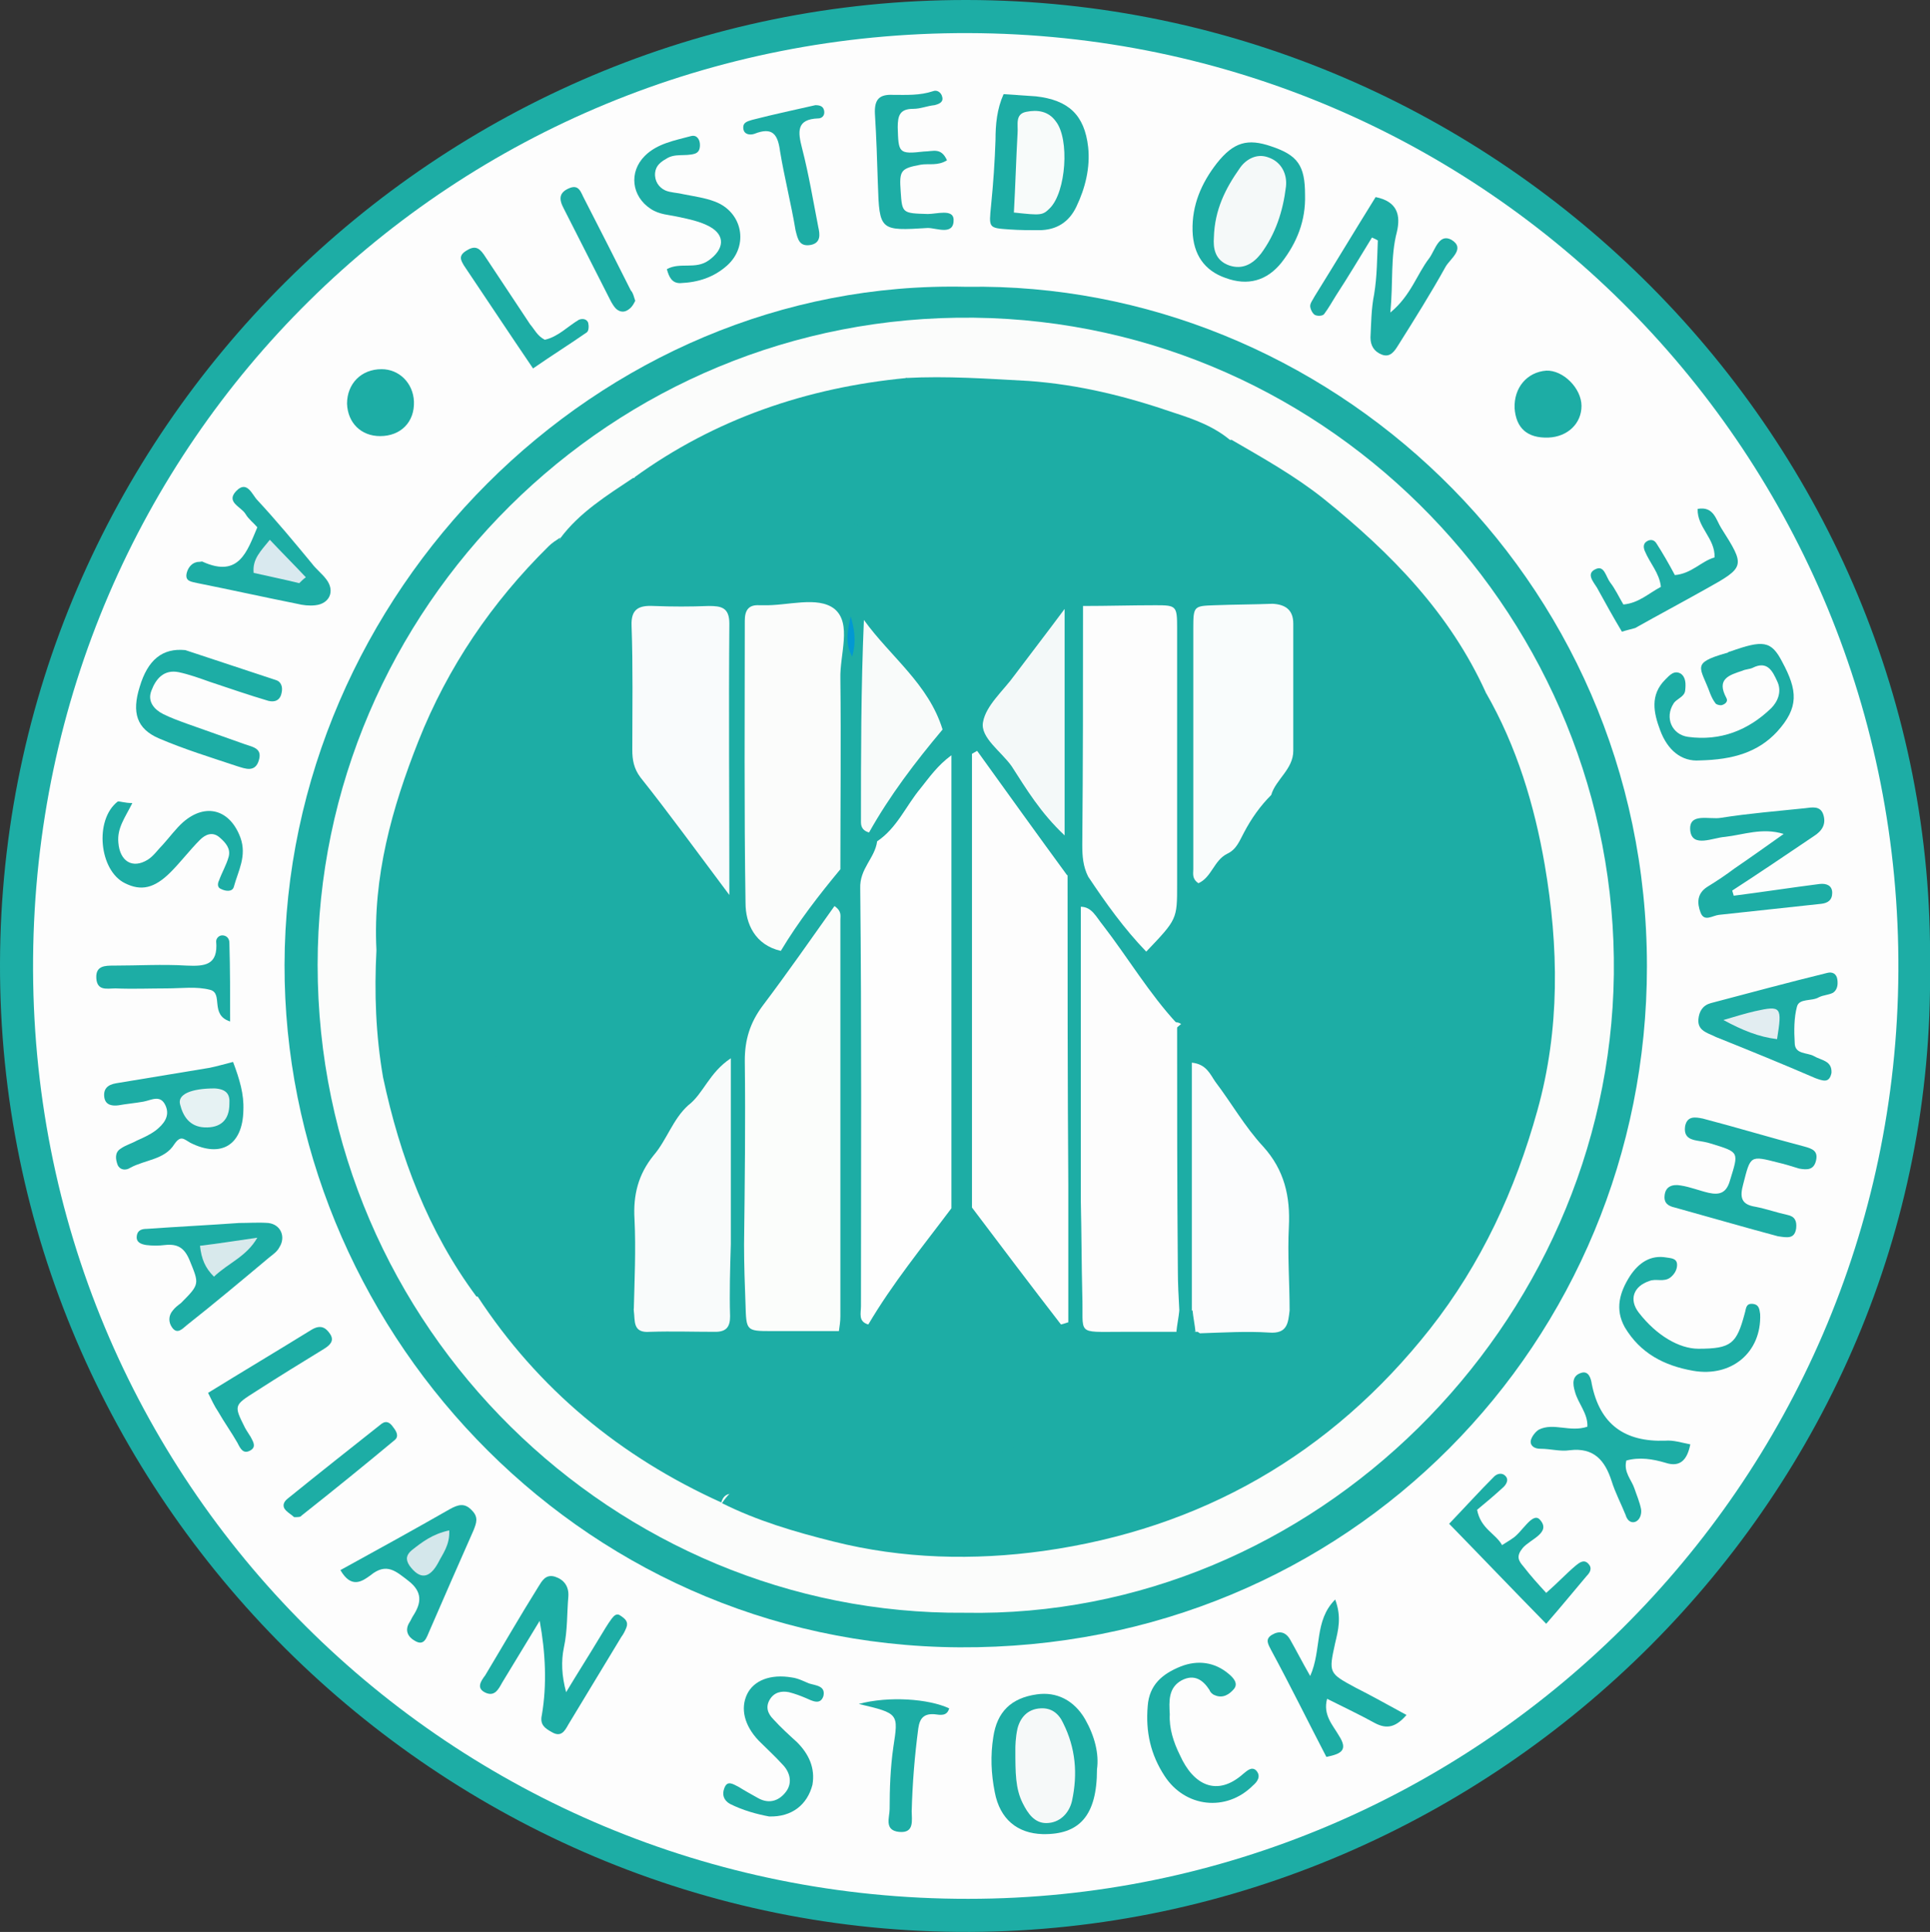 <?xml version="1.0" encoding="utf-8"?>
<!-- Generator: Adobe Illustrator 18.1.0, SVG Export Plug-In . SVG Version: 6.00 Build 0)  -->
<!DOCTYPE svg PUBLIC "-//W3C//DTD SVG 1.1//EN" "http://www.w3.org/Graphics/SVG/1.1/DTD/svg11.dtd">
<svg version="1.1" id="Layer_1" xmlns="http://www.w3.org/2000/svg" xmlns:xlink="http://www.w3.org/1999/xlink" x="0px" y="0px"
	 viewBox="0 0 262.5 262.7" enable-background="new 0 0 262.5 262.7" xml:space="preserve">
<rect x="0" y="0" width="262.5" height="262.7" fill="#333333" stroke="none"/>
<g id="CYdu93_1_">
	<g>
		<path fill="#1DADA5" d="M262.5,131.4c0.9,71.8-59,131-130.6,131.3C59.9,263-0.2,203.7,0,131C0.2,58.7,59.5-0.1,131.5,0
			C204.3,0.1,263.4,60.2,262.5,131.4z"/>
		<path fill="#FDFDFD" d="M131.7,258.2C61.5,258.3,3.9,201.8,4.5,130.3C5.1,59.8,61.7,4.3,131.7,4.5C202.4,4.7,258.6,62,258.2,132.1
			C257.8,202.2,200.6,258.2,131.7,258.2z"/>
		<path fill="#1DADA5" d="M131.5,39c48.7-0.8,92.5,39.1,92.5,92.4c0,51-40.5,92.9-93.5,92.6c-52.6-0.3-91.9-44.2-91.8-92.8
			C38.8,80.8,81.2,37.8,131.5,39z"/>
		<path fill="#1DADA5" d="M235.8,121.8c3.9-0.5,7.8-1.1,11.7-1.6c0.9-0.1,1.7,0.2,1.7,1.2c0,1-0.6,1.4-1.5,1.5
			c-4.6,0.5-9.2,1-13.9,1.5c-0.9,0.1-2,1-2.5-0.3c-0.5-1.3-0.5-2.6,0.9-3.5c1.3-0.8,2.5-1.6,3.7-2.5c2.2-1.5,4.3-3,6.7-4.7
			c-2.9-0.9-5.4,0.1-8,0.4c-1.6,0.1-4.4,1.5-4.7-0.8c-0.3-2.6,2.6-1.5,4.2-1.8c3.8-0.6,7.6-0.9,11.4-1.3c0.9-0.1,2.1-0.4,2.5,0.9
			c0.4,1.3-0.2,2.2-1.3,2.9c-3.7,2.5-7.4,5-11.1,7.4C235.7,121.5,235.8,121.7,235.8,121.8z"/>
		<path fill="#1DADA5" d="M73.4,220.4c-1.7,2.8-3.4,5.6-5.1,8.4c-0.5,0.9-1,1.9-2.2,1.4c-1.4-0.6-0.7-1.6-0.1-2.4
			c2.4-4,4.7-8,7.2-12c0.5-0.8,1-1.8,2.3-1.4c1.2,0.4,1.9,1.3,1.8,2.7c-0.2,2.3-0.1,4.6-0.6,6.9c-0.4,1.9-0.3,3.9,0.3,6.1
			c1.5-2.5,3.1-5,4.6-7.5c0.5-0.8,1-1.7,1.6-2.5c0.3-0.4,0.7-0.8,1.2-0.4c0.6,0.4,1.1,0.8,0.8,1.6c-0.2,0.5-0.4,0.9-0.7,1.3
			c-2.4,4-4.8,7.9-7.2,11.9c-0.5,0.9-1,1.8-2.3,1c-0.9-0.5-1.6-1-1.3-2.3C74.4,229.1,74.2,224.7,73.4,220.4z"/>
		<path fill="#1DADA5" d="M186.6,32.3c-1.6,2.6-3.2,5.3-4.9,7.9c-0.5,0.8-1,1.7-1.6,2.5c-0.2,0.3-1,0.3-1.3,0.1
			c-0.3-0.2-0.6-0.8-0.6-1.2c0-0.4,0.4-0.9,0.6-1.3c2.8-4.5,5.5-9,8.3-13.5c3,0.6,3.4,2.5,2.9,4.7c-0.9,3.4-0.5,6.9-0.9,11
			c2.8-2.3,3.6-5.2,5.3-7.4c0.8-1.1,1.3-3.4,3-2.5c2,1.2-0.2,2.6-0.8,3.7c-2,3.6-4.2,7.1-6.4,10.6c-0.5,0.8-1.1,1.8-2.3,1.3
			c-1-0.4-1.5-1.2-1.5-2.3c0.1-2,0.1-3.9,0.5-5.9c0.4-2.4,0.4-4.9,0.5-7.3C187.1,32.5,186.8,32.4,186.6,32.3z"/>
		<path fill="#1DADA5" d="M231.2,103.4c-2.5,0.2-4.4-1.4-5.4-4.1c-0.9-2.4-1.4-4.8,0.7-6.9c0.6-0.6,1.2-1.3,2.1-0.8
			c0.7,0.5,0.7,1.4,0.6,2.3c-0.1,0.9-1.2,1.1-1.6,1.8c-1.2,1.9-0.2,4.2,2,4.5c4.4,0.6,8.2-0.9,11.3-3.9c0.9-0.9,1.5-2.3,0.8-3.7
			c-0.6-1.3-1.3-2.8-3.3-1.8c-0.4,0.2-1,0.2-1.4,0.4c-1.8,0.6-3.6,1.1-2.2,3.7c0.3,0.5-0.2,0.9-0.7,1c-0.3,0-0.7-0.1-0.8-0.3
			c-0.3-0.4-0.5-0.8-0.7-1.3c-1.3-3.6-2.7-4.1,2.2-5.5c0.2,0,0.3-0.2,0.5-0.2c4.5-1.6,5.6-1.5,7.1,1.4c2.1,3.9,2.3,6.2-0.7,9.5
			C239.1,102.3,235.7,103.3,231.2,103.4z"/>
		<path fill="#1DADA5" d="M31.7,144.4c0.9,2.4,1.5,4.4,1.4,6.6c-0.1,4.7-3,6.5-7.2,4.4c-0.9-0.5-1.3-1.1-2.2,0.2
			c-1.3,2.1-4,2.1-6,3.2c-0.6,0.4-1.4,0.3-1.7-0.4c-0.3-0.8-0.4-1.7,0.4-2.2c0.7-0.5,1.5-0.7,2.2-1.1c0.9-0.4,1.8-0.8,2.6-1.4
			c1-0.8,2-1.9,1.3-3.4c-0.7-1.5-1.9-0.7-3-0.5c-1.1,0.2-2.3,0.3-3.4,0.5c-0.8,0.1-1.7,0-1.9-1c-0.2-1.2,0.4-1.8,1.6-2
			c4.2-0.7,8.5-1.4,12.7-2.1C29.5,145,30.5,144.7,31.7,144.4z"/>
		<path fill="#1DADA5" d="M241.8,168.1c-4.5-1.2-9.3-2.6-14-3.9c-0.9-0.2-1.5-0.6-1.4-1.6c0.1-1.3,1.1-1.6,2.2-1.4
			c1.3,0.2,2.5,0.7,3.8,1c1.4,0.3,2.4,0.1,2.9-1.7c1.2-3.9,1.3-3.8-2.6-5c-0.6-0.2-1.3-0.3-1.9-0.4c-1.2-0.2-1.8-0.7-1.6-2
			c0.3-1.4,1.4-1.2,2.4-1c4.6,1.2,9.2,2.6,13.8,3.8c1.1,0.3,1.9,0.6,1.6,1.9c-0.3,1.3-1.2,1.3-2.3,1.1c-1-0.3-1.9-0.6-2.8-0.8
			c-3.9-1-3.8-1-4.8,2.9c-0.5,1.8-0.3,2.8,1.7,3.1c1.5,0.3,2.9,0.8,4.3,1.1c1,0.2,1.3,0.8,1.2,1.8
			C244.1,168.5,243.1,168.3,241.8,168.1z"/>
		<path fill="#1DADA5" d="M149.2,240.6c0,6.3-2.4,8.9-7.4,8.8c-3.4-0.1-5.8-2-6.5-5.7c-0.5-2.5-0.6-5-0.2-7.5
			c0.5-3.4,2.4-5.3,5.9-5.8c2.7-0.4,5.1,0.8,6.6,3.4C148.9,236.1,149.5,238.5,149.2,240.6z"/>
		<path fill="#1DADA5" d="M136.5,12.8c1.5,0.1,3,0.2,4.4,0.3c4.4,0.5,6.6,2.5,7.1,6.9c0.3,2.8-0.4,5.6-1.6,8.1
			c-1,2.1-2.7,3.2-5.1,3.2c-1.3,0-2.6,0-4-0.1c-2.9-0.2-2.8-0.2-2.5-3.3c0.3-3,0.5-5.9,0.6-8.9C135.4,16.9,135.6,14.8,136.5,12.8z"
			/>
		<path fill="#1DADA5" d="M177.5,26.5c0.1,3.5-1.1,6.5-3.2,9.2c-2,2.5-4.6,3.2-7.6,2.1c-2.9-1-4.4-3.2-4.5-6.4
			c-0.1-3.5,1.2-6.5,3.3-9.2c2.3-2.9,4.2-3.4,7.4-2.3C176.5,21.1,177.5,22.5,177.5,26.5z"/>
		<path fill="#1DADA5" d="M25.2,88.4c3.9,1.3,8.2,2.7,12.4,4.1c0.6,0.2,0.9,0.9,0.7,1.7c-0.2,1.1-1,1.3-1.8,1.1
			c-2.7-0.8-5.3-1.7-8-2.6c-1.4-0.5-2.8-1-4.2-1.3c-2-0.4-3.1,0.9-3.7,2.5c-0.6,1.5,0.4,2.6,1.6,3.2c1,0.5,2.1,0.9,3.2,1.3
			c2.6,0.9,5.3,1.9,7.9,2.8c1.2,0.4,2.4,0.6,1.9,2.2c-0.5,1.7-1.9,1.1-2.9,0.8c-3.6-1.2-7.2-2.3-10.7-3.8c-3-1.3-3.7-3.5-2.6-7
			C20.1,89.7,22.1,88.1,25.2,88.4z"/>
		<path fill="#1DADA5" d="M180.4,238.9c-2.5-4.8-4.9-9.7-7.5-14.5c-0.4-0.8-0.9-1.5,0.1-2.1c1-0.6,1.9-0.4,2.5,0.7
			c0.8,1.4,1.5,2.8,2.7,4.9c1.6-3.6,0.5-7.5,3.4-10.4c0.9,2.4,0.4,4.2,0,5.9c-0.9,4.1-0.9,4.1,2.8,6.1c2.2,1.1,4.3,2.3,6.9,3.7
			c-1.4,1.6-2.6,2-4.3,1.1c-2-1.1-4.1-2.1-6.5-3.3c-0.6,2.2,0.8,3.6,1.6,5C183.4,238,182.4,238.5,180.4,238.9z"/>
		<path fill="#1DADA5" d="M249.1,145.9c-0.3,1.4-1.1,1.1-2.2,0.7c-4.4-1.9-8.8-3.7-13.3-5.5c-0.3-0.1-0.6-0.3-0.9-0.4
			c-0.9-0.4-1.8-0.8-1.7-2.1c0.1-1.1,0.6-1.9,1.7-2.2c5.3-1.4,10.5-2.8,15.8-4.1c0.7-0.2,1.3,0.1,1.4,0.9c0.1,0.7,0,1.4-0.6,1.8
			c-0.6,0.3-1.3,0.3-1.9,0.6c-1,0.6-2.7,0.1-3,1.3c-0.4,1.5-0.4,3.3-0.3,4.9c0,1.6,1.7,1.3,2.6,1.8
			C247.7,144.2,249.2,144.2,249.1,145.9z"/>
		<path fill="#1DADA5" d="M229.9,196.4c-0.4,2-1.3,3.2-3.4,2.5c-1.7-0.5-3.5-0.8-5.3-0.3c-0.4,1.6,0.7,2.6,1.1,3.8
			c0.3,0.9,0.7,1.8,0.9,2.8c0.1,0.6-0.1,1.4-0.7,1.7c-0.7,0.3-1.2-0.2-1.4-0.9c-0.6-1.5-1.4-3-1.9-4.6c-0.9-2.8-2.4-4.6-5.7-4.2
			c-1.3,0.2-2.6-0.2-4-0.2c-0.8,0-1.4-0.4-1.3-1.1c0.1-0.5,0.6-1.2,1.1-1.5c2-1,4.2,0.4,6.6-0.4c0.1-1.8-1.3-3.2-1.7-4.8
			c-0.3-1-0.4-2.1,0.8-2.5c1.1-0.4,1.4,0.8,1.5,1.5c1.1,5.5,4.5,7.9,10,7.7C227.6,195.8,228.8,196.2,229.9,196.4z"/>
		<path fill="#1DADA5" d="M32.5,166.3c1.3,0,2.7-0.1,4,0c1.7,0.2,2.4,1.9,1.5,3.3c-0.3,0.6-0.9,1-1.4,1.4c-3.7,3.1-7.4,6.2-11.2,9.2
			c-0.6,0.5-1.3,1.3-2,0.3c-0.5-0.7-0.5-1.6,0.1-2.3c0.3-0.4,0.7-0.7,1.1-1c2.6-2.6,2.5-2.6,1.2-5.8c-0.7-1.7-1.6-2.3-3.4-2.1
			c-0.8,0.1-1.7,0.1-2.5,0c-0.6-0.1-1.4-0.3-1.3-1.2c0.1-0.9,0.8-1,1.4-1C24.2,166.8,28.3,166.6,32.5,166.3
			C32.5,166.3,32.5,166.3,32.5,166.3z"/>
		<path fill="#1DADA5" d="M35,71.7c-0.5-0.6-1.2-1.1-1.6-1.8c-0.6-1-2.7-1.6-1.3-3.1c1.5-1.6,2.2,0.5,2.9,1.2c2.6,2.8,5,5.7,7.4,8.6
			c0.6,0.8,1.4,1.4,2,2.2c1.2,1.6,0.4,3.3-1.5,3.5c-0.8,0.1-1.7,0-2.5-0.2c-4.5-0.9-9-1.9-13.5-2.8c-0.8-0.2-1.8-0.2-1.5-1.4
			c0.2-0.8,0.8-1.5,1.7-1.5c0.2,0,0.4-0.1,0.5,0C32.5,78.6,33.6,75,35,71.7z"/>
		<path fill="#1DADA5" d="M46.3,213.5c5.1-2.8,10-5.5,14.9-8.3c1.1-0.6,2-0.9,3,0.2c0.9,0.9,0.6,1.7,0.2,2.7c-2,4.5-4,9.1-6,13.7
			c-0.4,0.9-0.7,2.1-2,1.3c-0.9-0.5-1.4-1.4-0.7-2.5c0.2-0.3,0.3-0.6,0.5-0.9c1.1-1.7,1.3-3.2-0.6-4.7c-1.7-1.3-3-2.6-5.2-0.8
			C49.3,215,47.8,216.1,46.3,213.5z"/>
		<path fill="#1DADA5" d="M210.3,216.6c1.6-1.4,2.7-2.6,4-3.7c0.5-0.4,1.1-0.9,1.7-0.3c0.6,0.6,0.3,1.2-0.2,1.7
			c-1.7,2-3.4,4.1-5.5,6.5c-4.9-5-9.1-9.4-13.2-13.6c2.2-2.3,4.1-4.4,6.1-6.4c0.4-0.4,0.9-0.5,1.3-0.3c0.8,0.5,0.5,1.2,0,1.7
			c-1.2,1.1-2.5,2.2-3.6,3.1c0.5,2.6,2.5,3.2,3.4,4.8c0.6-0.4,1-0.6,1.4-0.9c1.3-0.8,2.7-3.6,3.7-2.6c1.7,1.8-1.3,2.7-2.3,3.9
			c-0.9,1.1-0.6,1.7,0.1,2.5C208.2,214.3,209.2,215.4,210.3,216.6z"/>
		<path fill="#1DADA5" d="M18,109.2c-1,2-2.1,3.4-1.9,5.4c0.2,2.5,1.9,3.6,4,2.3c0.8-0.5,1.4-1.4,2.1-2.1c0.9-1,1.7-2.1,2.7-3
			c3.1-2.7,6.4-1.7,7.8,2.1c0.9,2.5-0.3,4.5-0.9,6.7c-0.2,0.7-1.1,0.6-1.7,0.3c-0.6-0.2-0.5-0.8-0.3-1.2c0.4-1.1,1-2.1,1.3-3.2
			c0.3-1.1-0.4-1.9-1.2-2.6c-1-0.9-2-0.4-2.7,0.3c-1.4,1.4-2.6,3-4,4.4c-2.2,2.2-4,2.6-6.2,1.5c-3.5-1.7-4.2-8.6-1-11.1
			C16.2,108.9,16.9,109.2,18,109.2z"/>
		<path fill="#1DADA5" d="M90.7,36.6c1.8-1,3.9,0.1,5.7-1.2c2.1-1.5,2.3-3.4,0.1-4.6c-1.3-0.7-2.8-1-4.2-1.3
			c-1.3-0.3-2.6-0.3-3.8-1.1c-2.6-1.7-3-5-0.8-7.2c1.7-1.7,4.1-2.1,6.3-2.7c0.8-0.2,1.2,0.5,1.2,1.2c0,0.5-0.1,1-0.7,1.2
			c-1.3,0.4-2.7-0.1-3.9,0.7c-0.7,0.4-1.4,0.9-1.5,1.9c-0.1,1.1,0.5,2,1.4,2.4c0.7,0.3,1.6,0.3,2.4,0.5c1.5,0.3,3,0.5,4.3,1
			c3.8,1.4,4.7,6,1.7,8.7c-1.8,1.6-3.9,2.3-6.4,2.4C91.4,38.5,91,37.7,90.7,36.6z"/>
		<path fill="#1DADA5" d="M104.6,247c-1.6-0.3-3.5-0.8-5.3-1.7c-0.9-0.5-1.1-1.3-0.8-2.1c0.4-1.2,1.2-0.6,2-0.2
			c0.8,0.5,1.7,1,2.6,1.5c1.6,0.9,3,0.3,3.9-1c0.8-1.2,0.4-2.6-0.6-3.6c-1-1.1-2.1-2.1-3.2-3.2c-2-2.1-2.5-4.4-1.6-6.3
			c0.9-1.9,3.2-2.8,6.1-2.3c0.8,0.1,1.6,0.5,2.3,0.8c0.9,0.3,2.3,0.3,2,1.7c-0.4,1.3-1.5,0.7-2.4,0.3c-0.7-0.3-1.5-0.6-2.3-0.8
			c-1-0.2-2,0-2.6,1c-0.6,1-0.3,1.9,0.5,2.7c1,1.1,2.1,2.1,3.2,3.1c1.6,1.6,2.5,3.5,2.1,5.8C109.8,245.4,107.7,247.1,104.6,247z"/>
		<path fill="#1DADA5" d="M231,183.4c4.5,0,5.2-0.7,6.3-4.8c0.2-0.6,0.1-1.4,1.1-1.3c0.9,0.1,0.9,0.8,1,1.4c0.2,5.2-3.9,8.6-9.1,7.7
			c-4-0.7-7.2-2.4-9.3-5.9c-1.4-2.5-0.7-4.8,0.7-7c1.2-1.8,2.8-2.9,5-2.5c0.6,0.1,1.4,0.1,1.4,1c0,0.7-0.4,1.3-0.9,1.7
			c-0.9,0.7-2,0.1-2.9,0.5c-2.1,0.7-2.8,2.5-1.4,4.3C225.3,181.6,228.4,183.4,231,183.4z"/>
		<path fill="#1DADA5" d="M159.1,233.1c-0.1,1.9,0.5,3.8,1.4,5.6c1.8,4,5,5.7,8.6,2.5c0.5-0.4,1.1-1,1.7-0.5
			c0.8,0.8,0.2,1.6-0.4,2.1c-3.6,3.6-9.2,3-12-1.3c-1.9-2.9-2.6-6-2.3-9.5c0.2-2.9,2-4.4,4.5-5.4c2.3-0.9,4.6-0.6,6.5,1
			c0.6,0.5,1.4,1.3,0.7,2.1c-0.6,0.7-1.5,1.3-2.6,0.8c-0.3-0.1-0.6-0.4-0.7-0.7c-0.9-1.4-2.1-2.2-3.8-1.3
			C158.9,229.5,159,231.3,159.1,233.1z"/>
		<path fill="#1DADA5" d="M220.6,85.9c-1.2-2-2.3-4-3.4-6c-0.5-0.8-1.5-1.9-0.2-2.5c1.2-0.6,1.4,1,2,1.8c0.7,0.9,1.2,2,1.8,3
			c2.1-0.2,3.4-1.5,5.1-2.4c-0.2-1.9-1.5-3.2-2.2-4.9c-0.2-0.5-0.2-1,0.3-1.3c0.5-0.3,1-0.2,1.3,0.3c0.9,1.4,1.7,2.8,2.5,4.3
			c2.3-0.2,3.6-1.9,5.4-2.4c0.1-2.6-2.4-4.1-2.3-6.6c2.2-0.4,2.5,1.5,3.2,2.6c3.3,5.2,3.3,5.3-2.1,8.3c-3.2,1.8-6.4,3.5-9.6,5.3
			C221.7,85.6,221.2,85.7,220.6,85.9z"/>
		<path fill="#1DADA5" d="M128.8,21.8c-1.3,0.8-2.5,0.4-3.6,0.6c-2.7,0.5-2.9,0.8-2.7,3.6c0.2,3,0.2,3,3.7,3.1
			c1.2,0,3.4-0.7,3.5,0.7c0.1,2.3-2.3,1.2-3.5,1.2c-6.5,0.4-6.6,0.4-6.8-6c-0.1-3.2-0.2-6.3-0.4-9.5c-0.1-2,0.6-2.7,2.5-2.6
			c1.8,0,3.6,0.1,5.4-0.5c0.5-0.2,1,0.1,1.2,0.6c0.3,0.8-0.2,1.1-1,1.3c-1,0.1-1.9,0.5-2.9,0.5c-1.8,0-2.1,0.9-2.1,2.5
			c0.1,3.5,0.1,3.7,3.6,3.3C126.9,20.6,128,20,128.8,21.8z"/>
		<path fill="#1DADA5" d="M31.3,138.9c-2.8-0.9-0.9-3.8-2.7-4.3c-1.9-0.5-3.9-0.2-5.9-0.2c-2.3,0-4.6,0.1-7,0
			c-1.1,0-2.5,0.4-2.6-1.4c-0.1-1.7,1.2-1.7,2.4-1.7c3.3,0,6.6-0.2,9.9,0c2.4,0.1,4.3,0,4-3.3c0-0.4,0.4-0.9,1-0.8
			c0.6,0.1,0.8,0.6,0.8,1C31.3,131.8,31.3,135.2,31.3,138.9z"/>
		<path fill="#1DADA5" d="M110.9,14.3c0.7,0,1.1,0.2,1.2,0.8c0.1,0.7-0.4,1-0.8,1c-3,0.1-2.8,1.8-2.2,4.1c0.9,3.5,1.5,7.1,2.2,10.7
			c0.2,0.9,0.4,2.1-1,2.4c-1.6,0.3-1.8-0.8-2.1-2c-0.6-3.6-1.5-7.1-2.1-10.7c-0.3-2.3-1-3.4-3.5-2.4c-0.6,0.2-1.4,0.1-1.5-0.7
			c-0.1-0.9,0.6-1,1.2-1.2C105.4,15.5,108.3,14.9,110.9,14.3z"/>
		<path fill="#1DADA5" d="M116.8,231.7c4.1-1.1,9.5-0.7,12.3,0.6c-0.3,1.1-1.2,0.9-2,0.8c-1.4-0.1-2,0.5-2.2,1.9
			c-0.5,3.8-0.8,7.5-0.9,11.3c0,1.2,0.4,3-1.7,2.8c-2.1-0.2-1.3-2-1.3-3.1c0-2.8,0.1-5.6,0.5-8.4C122.2,233,122.3,233,116.8,231.7z"
			/>
		<path fill="#1DADA5" d="M28.3,189.4c4.7-2.9,9.4-5.7,14.1-8.6c1.2-0.7,1.9-0.3,2.5,0.6c0.6,0.9,0,1.5-0.8,2
			c-3.1,1.9-6.2,3.8-9.3,5.8c-3,1.9-3,1.9-1.5,4.9c0.2,0.4,0.5,0.8,0.8,1.3c0.3,0.6,0.8,1.3,0,1.8c-1,0.6-1.4-0.2-1.8-1
			c-0.8-1.4-1.8-2.8-2.6-4.2C29.1,191.1,28.8,190.4,28.3,189.4z"/>
		<path fill="#1DADA5" d="M74.1,46.2c1.8-0.4,3.1-1.8,4.6-2.7c0.4-0.2,1.1-0.2,1.3,0.4c0.1,0.4,0.1,1.1-0.2,1.3
			c-2.3,1.6-4.7,3.1-7.3,4.9c-3.2-4.7-6.3-9.4-9.4-14c-0.4-0.7-0.8-1.3,0.3-2c1.1-0.7,1.7-0.5,2.4,0.5c2.1,3.2,4.2,6.3,6.3,9.5
			C72.7,44.8,73.1,45.7,74.1,46.2z"/>
		<path fill="#1DADA5" d="M56.3,54.6c0.1,2.8-1.8,4.7-4.6,4.7c-2.6,0-4.4-1.8-4.5-4.4c0-2.7,1.9-4.7,4.7-4.7
			C54.3,50.2,56.2,52.1,56.3,54.6z"/>
		<path fill="#1DADA5" d="M210.6,59.5c-2.9,0.1-4.4-1.3-4.6-4c-0.1-2.8,1.7-4.9,4.3-5.1c2.3-0.1,4.8,2.4,4.8,4.8
			C215.1,57.6,213.2,59.4,210.6,59.5z"/>
		<path fill="#1DADA5" d="M40,206.3c-0.3-0.3-0.7-0.5-1.1-0.9c-0.6-0.6-0.3-1.2,0.2-1.6c4.2-3.4,8.5-6.8,12.8-10.2
			c0.7-0.5,1.2-0.1,1.6,0.5c0.4,0.5,0.8,1.2,0.2,1.7c-4.2,3.5-8.4,6.9-12.7,10.3C40.9,206.3,40.5,206.3,40,206.3z"/>
		<path fill="#1DADA5" d="M86.4,40.9c-0.2,0.4-0.4,0.8-0.8,1.1c-0.6,0.5-1.2,0.5-1.8,0c-0.3-0.3-0.6-0.8-0.8-1.2
			c-2.1-4.1-4.2-8.3-6.3-12.4c-0.7-1.3-0.7-2.2,0.7-2.8c1.4-0.6,1.6,0.6,2.1,1.5c2.1,4.1,4.2,8.2,6.3,12.4
			C86.1,39.8,86.2,40.3,86.4,40.9z"/>
		<path fill="#FBFCFB" d="M131.2,219.3c-47.4,0.4-88-38.6-88-88.1c0-48.4,39.9-88.6,89.3-88c48.9,0.6,87.6,41.4,87,89.3
			C218.9,180.2,178.7,220.2,131.2,219.3z"/>
		<path fill="#E6F2F3" d="M31.2,150.1c0,2.2-1.2,3.3-3.4,3.2c-2-0.1-2.9-1.5-3.3-3.1c-0.4-1.4,1.5-2.2,4.7-2.2
			C30.8,148.1,31.3,148.8,31.2,150.1z"/>
		<path fill="#F6F9F9" d="M138.1,237.8c0-0.2,0-1.5,0.3-2.8c0.4-1.5,1.4-2.6,3.1-2.7c1.5-0.1,2.5,0.7,3.1,2c1.7,3.4,2,6.9,1.2,10.6
			c-0.4,1.7-1.7,3-3.5,3c-1.6,0-2.5-1.3-3.2-2.7C138.1,243.2,138.1,241.1,138.1,237.8z"/>
		<path fill="#F8FBFA" d="M137.9,28.9c0.2-3.6,0.3-7.2,0.5-10.8c0.1-1.1-0.4-2.6,1.2-2.9c1.5-0.3,3-0.1,4,1.3
			c1.9,2.4,1.4,9.6-0.8,11.8C141.8,29.3,141.6,29.3,137.9,28.9z"/>
		<path fill="#F5F9F9" d="M165.1,32.3c0.1-3.8,1.6-6.7,3.5-9.4c0.8-1.2,2.3-2.1,3.9-1.5c1.8,0.6,2.6,2.3,2.4,4
			c-0.4,3.3-1.4,6.4-3.4,9.1c-1.1,1.4-2.5,2.2-4.3,1.6C165.2,35.4,165,33.7,165.1,32.3z"/>
		<path fill="#E2EDF1" d="M241.7,141.3c-2.5-0.3-4.7-1.2-7.3-2.6c1.7-0.5,3-0.9,4.3-1.2C242.3,136.7,242.4,136.9,241.7,141.3z"/>
		<path fill="#D8E9EC" d="M35,168.3c-1.5,2.6-3.9,3.4-5.9,5.3c-1.2-1.2-1.7-2.4-1.9-4.2C29.7,169.1,32.2,168.7,35,168.3z"/>
		<path fill="#D9E9EF" d="M40.7,79.3c-2-0.5-4-0.9-6.2-1.4c-0.2-1.9,1-3,2.2-4.5c1.7,1.8,3.3,3.4,4.9,5.1C41.3,78.7,41,79,40.7,79.3
			z"/>
		<path fill="#D4E7EB" d="M61.1,208.1c0.1,2-0.9,3.2-1.5,4.4c-1.2,2.2-2.5,2.3-3.9,0.4c-0.6-0.9-0.4-1.5,0.3-2.1
			C57.4,209.7,58.8,208.6,61.1,208.1z"/>
		<path fill="#1DADA5" d="M202.1,94.2c4.2,7.3,6.6,15.3,8,23.4c1.9,11.1,2.1,22.3-1,33.4c-3,10.8-7.6,20.8-14.6,29.7
			c-13.5,17.1-31.2,27.2-52.6,30.2c-9.4,1.3-19.1,1.1-28.6-1.3c-5.2-1.3-10.3-2.8-15.1-5.2c2.8-4.3,7.6-3.7,11.7-4.3
			c3.6-0.6,7.3-0.9,10.9-1c11.6-0.3,21.4-5.6,31.2-10.8c3.9-2.1,7.1-5.4,11.1-7.5c2-1,4.2-0.8,6.3-0.9c1.8-0.1,3.7-0.1,4.8-2
			c1.5-3.2,0.7-6.6,0.7-9.8c0-3.3,1-5.9,3.9-7.5c5-2.9,7.7-7.8,10.1-12.7c5.8-11.6,9.9-23.9,12.5-36.5c0.8-4-0.4-8.2-0.8-12.2
			C200.3,97.2,199.3,95,202.1,94.2z"/>
		<path fill="#1DADA5" d="M202.1,94.2c-1.6,1.7-1.2,3.5-0.1,5.3c0.4,0.7,1.5,1.4,1,2.1c-1.8,2.4-1.1,4.4,0.1,6.7
			c0.5,0.9,0.3,2.4-0.2,3.4c-2,4.8-3.1,9.8-3.9,15c-0.5,3.4-2.4,6.7-3.8,9.9c-0.7,1.6-2.1,3.1-2.5,4.7c-1.4,5.3-4.5,9.7-7.1,14.4
			c-1.9,3.4-5.1,4.4-7.5,6.7c-1.3,1.3-2,2.2-1.9,4c0.1,3.2,0,6.3,0,9.5c0,0.8,0.1,1.7-0.8,2.2c-2-1.6-1.9-4-1.6-6
			c1.5-10-3.5-17.1-10.3-24.5c0,8.3,0,16,0,23.7c0,2.4,0.5,5-1.5,7.1c-0.9,0.3-1.8,0.1-2.4-0.7c-0.7-1.2-1-2.5-1-3.8
			c0.1-11.1-0.6-22.2,0.4-33.3c9.3-7.2,12.7-17.6,15.2-28.6c0.4-2-0.9-3.1-1.6-4.5c2.3-6,2.3-12.2,2.2-18.5c0-2.4-0.4-4.6-1.9-6.5
			c-0.2-7.1-3.2-13.3-6.6-19.3c-0.7-1.3-1.6-3.1,1.2-3.4c4.3,2.5,8.6,4.9,12.5,8C189.3,75.3,197.2,83.4,202.1,94.2z"/>
		<path fill="#1DADA5" d="M76.2,73.2c2.6-3.5,6.3-5.8,9.9-8.2c5.2-1,10.5,0,15.8-0.9c3.6-0.7,6.9,0.2,9.6,3c1.5,1.6,3.4,2.6,5.6,3.2
			c5.4,1.4,8.9,4.7,10.8,10c1,2.8,2.1,5.6,4,8c3.2,4,1.6,9-3.6,11.3c-3.4-3.4-5.5-7.8-9.8-11.9c0.6,8.9-1.2,17.2,1.1,25.4
			c0.4,0.8,0.5,1.6,0.4,2.5c-1.1,3.9-1.3,7.8-1.3,11.8c-0.1,17.8,0.3,35.5-0.2,53.3c-4.1,2.2-3.5-1.4-3.6-3.2
			c-0.3-5.6-0.1-11.2-0.1-16.9c0-3.3,0-6.6,0-9.9c0-8.6,0.1-17.3,0-25.9c0-2.3,0.4-4.7-1.2-6.7c-1.5-3.7-0.8-7.5-0.9-11.3
			c-0.1-6.3,0-12.6-0.1-18.9c-0.1-3.4-2.3-3.9-5-4c-2.9,0-4.9,0.7-4.9,4.1c0,11.1-0.1,22.2,0.1,33.3c0.1,2.8,1.6,5,3.2,7.1
			c1.2,2.6-0.9,2.8-2.4,3.2c-8.1,1.9-15.5,1.8-22.3-4.5c-4.6-4.2-8.5-8.8-11.9-13.9c-3.8-5.6-2.6-12.4-3.7-18.7
			C64.1,84.7,72.8,80.3,76.2,73.2z"/>
		<path fill="#1DADA5" d="M116.1,150.3c0,9,0,18,0.1,26.9c0,1.1-0.2,2.5,0.3,3.4c0.6,1,1.3,0.5,1.5-0.6c-0.8-2.5,1.1-4,2.3-5.7
			c2.7-4,6.1-7.4,8.1-11.8c0.8-4.4,0-8.9,0.5-13.4c0.1-1.1,0.3-2.7,1.6-2.8c1.8-0.1,1.8,1.6,1.9,2.8c0.6,4.4-0.5,8.9,0.7,13.3
			c2.7,5.2,6.7,9.3,10.5,15c0.5-4.2,0.1-7.4,0.3-10.5c0.1-2.1-0.5-4.3,1.4-6c1.6,0.1,2.2,1.4,2.7,2.6c0.9,3.5,0.6,7.2,0.5,10.7
			c-0.2,4,1.3,5.8,5.4,5.5c1.8-0.2,3.6-0.1,5.4,0c0.8,0.1,1.7,0.1,2.5,0.4c0.5,0.2,1,0.5,1.3,1c0.3,1.8-1.3,2-2.4,2.7
			c-1,0.6-2.3,0.2-3.1,1.3c-3.4,4.5-8.3,6.4-13.5,8.1c-1.4,0.4-2.6,1.3-3.8,2.1c-3.6,2.3-7.4,4.1-11.9,3.8c-3.1-0.2-6.2,0.8-9.2,1.3
			c-2.6,0.4-5.2,0.7-7.8,0.7c-2.5,0-5-0.1-7.1,1.4c-1.2,0.9-2.5,0.5-3.8,0.6c-1,0-2-0.2-2.4,1.2c-13.7-6.2-24.9-15.4-33.2-28.1
			c3.4-3.1,7.2-3,10.7-0.5c3.5,2.5,7.6,1.5,11.3,2.5c1.2,0.9,2.6,1.3,4.1,1.5c5.6,0.6,6.5-0.2,6.8-5.8c0.1-1.8-0.1-3.6,1.3-5.1
			c0.8-0.3,1.5-0.3,2.3,0.1c0.9,1.1,1,2.4,1.1,3.7c0.7,7.5,2.5,8.5,10.2,5.9c1.6-1.9,1-4.2,1-6.3c0.1-5.8-0.1-11.6,0.1-17.4
			C113.9,153.2,113.3,150.9,116.1,150.3z"/>
		<path fill="#1DADA5" d="M116.1,150.3c-1.6,0.6-0.9,2-0.9,3c-0.1,8.3,0,16.7-0.1,25c0,1,0.6,2.4-1.1,2.9c-1.6-2-1.3-4.4-1.3-6.7
			c0-13.8,0-27.6,0-41.5c0-1.6,0.4-3.2-0.4-5c-6.2,6.8-11,13.8-9.7,23.6c0.5,4.1,0.1,8.3,0.1,12.5c0,1.8,0.1,3.7-1.5,5.1
			c-0.6,0-1.2,0-1.8,0c-1.9-1.4-1.4-3.6-1.5-5.5c-0.1-5.1,0-10.1-0.1-15.3c-1.8,0.4-2.4,2.1-3.8,2.6c-3.8,2.6-7.5,2-12,1
			c-13.9-3-22-13.2-30.8-22.8c-0.5-10,2.1-19.3,5.7-28.4c4-10.1,10-18.9,17.7-26.5c0.5-0.5,1-0.8,1.6-1.2c-0.9,3-1.7,6-3.9,8.4
			c-1.3,1.5-2.8,2.9-4.2,4.2c-1.4,1.3-2.7,2.5-0.5,4.4c1,0.9,0.8,2.1,0,3.1c-1.4,1.9-1.2,4-0.3,5.9c1,2.1,1,4.2,0.8,6.3
			c-0.2,2.6,0.5,4.7,2,6.9c4.2,5.9,9,11.3,14.6,15.8c2.4,2,5.2,3.2,8.6,3.1c4.4-0.2,8.8,0,12.8-2c0.7-5.1,3.8-8.5,8.1-11.1
			c0.6,0.1,1.5-1.5,1.8,0c0.3,1.6,0.1,3.3,0.1,4.9C116.2,132.2,116.2,141.2,116.1,150.3z"/>
		<path fill="#1DADA5" d="M147,163.2c-1.1-0.2-0.6-1.9-1.8-2c-0.9-0.8-1.4-1.9-1.4-3.1c-0.1-12.5-0.8-25.1,0.3-37.6
			c0.9-2.2,2.6-2.1,4.4-1.5c2,1.3,3.1,3.4,4.6,5.2c0.9,1,1.6,2.3,3.2,1.8c1.4-0.5,1.8-1.9,2.1-3.2c0.3-1.3,0.3-2.6,0.3-4
			c0-9.8,0-19.6,0-29.4c0-5.4-0.3-5.7-5.5-5.8c-1.8-0.1-3.7,0.1-5.4-0.6c-3.3-2.6-4.2-6.6-5.9-10.1c-3.2-6.7-8.5-11.5-14.1-16.1
			c-1.9-1.5-4.3-2.6-4.6-5.4c5.6-0.3,11.1,0.1,16.7,0.4c6.9,0.5,13.3,2.1,19.7,4.3c2.8,0.9,5.6,1.9,7.9,3.9c-0.8,0.3-1.8,0.8-1,1.7
			c1.4,1.7,2.2,3.6,3.2,5.5c1.3,2.4,3.1,4.9,3.8,7.3c0.7,2.1-0.4,5-0.4,7.6c-1.5,1.7-3.6,1.4-5.6,1.4c-2.6,0.1-4,1-4,3.8
			c0,8.9,0,17.9,0,26.8c0,1.2,0,2.5,1.9,1.7c1.5-0.7,3-1.3,3.2-3.3c0.9-1.9,1.5-4.2,4.2-4.5c3.4,0.5,4.1,1.3,2.9,3.7
			c-1.2,2.5-1.1,5.1-1.8,7.5c-1.2,3.8-2.1,7.8-4.6,11.1c-2.5,3.2-5.6,6.1-5.3,10.7c0,0.5-0.4,0.9-1,0.9c-0.7,0.1-1.4,0.1-1.7-0.6
			c-0.4-0.8,0.1-2.1-1.3-2.3c-2.7,0.1-3.5-2.2-4.8-3.8c-2.2-2.7-3.8-5.8-6.7-8.8c0,10.4,0,20.2,0,30.1
			C148.5,159,149.1,161.4,147,163.2z"/>
		<path fill="#1DADA5" d="M123.3,51.4c2.6,1.6,4.1,5,7.8,5.2c0.4,0,0.9,0.6,1.1,1c1.9,3.7,4.6,6.6,8,9c0.7,0.5,1,1.2,1.3,2
			c1.8,4.7,4.5,9,6,13.8c1.3,1.3,1.4,3,1.4,4.6c0.1,9.8,0,19.6,0.1,29.3c0,1-0.1,2-0.8,2.8c-1,1-1.9,0.4-2.8,0
			c-3.8-1.1-4.8-4.8-7-7.4c-1.4-1.6-2.3-3.5-4.5-5.5c-0.1,7,0,13.2,0,19.5c0,10.6,0,21.2,0,31.8c0,2.3,0.4,4.7-1.5,6.6
			c-1.5-0.6-0.9-2-0.9-3c-0.1-4.8,0-9.6,0-14.4c-0.3,0-0.6,0-1,0c0,4.3,0.1,8.5-0.1,12.8c0,1.5,0.9,3.3-0.8,4.6
			c-2.2-1.9-1.6-4.6-1.6-7c-0.1-16.6,0-33.1,0-50.2c-3.4,2.3-4.1,7.1-8.5,7.3c-0.1-0.7-0.5-1.1-1.1-1.2c1.4-6,4.5-10.9,10-14
			c1.7-0.8,3.1-1.9,3.1-4c0-0.9,0.2-1.7,0.8-2.2c1.7-1.5,1-2.2-0.7-3.2c-1.8-1-2.7-2.9-3.1-4.8c-0.6-2.9-2.4-5.3-3.4-8.1
			c-0.8-2.4-3.4-3.9-6.1-4.6c-3.7-0.9-7-2.4-9.6-5.5c-2.5-2.9-6-1.6-8.9-1.3c-2.6,0.3-5,1.3-7.6,0c-0.9-0.5-1.8,0.1-2.8,0.4
			c-1.3,0.4-2.9,1.2-3.8-0.8C97.2,57,109.7,52.7,123.3,51.4z"/>
		<path fill="#1DADA5" d="M51.2,129.2c0.9,0,1.8,0,2.2,0.8c2.4,4.7,8.1,6.3,10.2,11.1c5.1,2.7,8.5,8.3,15.2,8.2c2,0,4.1,1.1,5.9,2.2
			c2.3,1.4,4.2,1.5,6.1-0.5c0.8-0.8,1.7-1,2.7-0.7c0.1,1-0.2,2-0.8,2.8c-4.8,6.1-5.9,13-5.3,20.5c0.1,1.6,0.1,3.3-1.4,4.6
			c-3.1,1.4-6,1.7-9.2-0.5c-2.3-1.6-5.3-2.3-7.9-3.4c-0.8,0.5-0.9,1.1-0.4,1.7c0.5,0.7,0.1,1.2-0.4,1.6c-0.8,0.6-1.1-0.1-1.6-0.5
			c-0.5-0.4-1-0.9-1.7-0.8c-6.6-8.9-10.4-19-12.7-29.8C51.1,140.7,50.9,135,51.2,129.2z"/>
		<path fill="#FBFCFD" d="M163.2,181.3l-0.3-0.2l-0.4,0c-1.3-0.8-1-1.8-0.4-2.9c0-11.2,0-22.4,0-33.7c2,0.2,2.5,1.6,3.2,2.6
			c2.2,2.9,4,6.1,6.5,8.8c2.9,3.2,3.7,6.8,3.5,10.9c-0.2,3.8,0.1,7.6,0.1,11.4c-0.2,1.7-0.3,3.2-2.8,3
			C169.5,181,166.4,181.2,163.2,181.3z"/>
		<path fill="#FDFDFD" d="M147,163.2c0-13.2,0-26.4,0-39.9c1.5,0,2.1,1.4,3,2.5c3.4,4.4,6.3,9.3,10.1,13.4c0,11.2,0,22.3,0.1,33.5
			c0,1.8,0.1,3.7,0.2,5.5c0.6,1.1,0.8,2.1-0.4,2.9c-2.5,0-4.9,0-7.4,0c-6.4,0-5.2,0.5-5.4-5.1C147.1,171.8,147.1,167.5,147,163.2z"
			/>
		<path fill="#F9FCFC" d="M166.9,116.1c-1.8,0.9-2.1,3.2-3.9,4c-0.9-0.6-0.7-1.3-0.7-1.9c0-10.9,0-21.9,0-32.8c0-3,0.1-3,2.9-3.1
			c2.6-0.1,5.3-0.1,7.9-0.2c1.7,0.1,2.8,0.8,2.8,2.7c0,5.7,0,11.5,0,17.3c0,2.5-2.4,3.9-3,6c-1.5,1.5-2.7,3.2-3.7,5.1
			C168.6,114.3,168.2,115.5,166.9,116.1z"/>
		<path fill="#1DADA5" d="M160,181.1c0.1-1,0.3-1.9,0.4-2.9c0.6,0,1.2,0,1.8,0c0.1,1,0.3,1.9,0.4,2.9
			C161.7,181.1,160.8,181.1,160,181.1z"/>
		<path fill="#FEFEFE" d="M119.3,114.4c2.7-1.8,3.9-4.8,5.9-7.2c1.2-1.5,2.3-3.1,4.2-4.5c0,20.5,0,41.1,0,61.6
			c-3.9,5.2-8,10.2-11.3,15.8c-1.4-0.4-1-1.5-1-2.5c0-18.9,0.1-37.9-0.1-56.8C116.9,118.1,119,116.7,119.3,114.4z"/>
		<path fill="#FBFCFB" d="M114.3,118.2c-2.9,3.5-5.7,7.1-8.1,11.1c-3.5-0.8-4.8-3.7-4.8-6.5c-0.2-12.8-0.1-25.6-0.1-38.4
			c0-1.4,0.5-2.2,2-2.1c0.2,0,0.3,0,0.5,0c3.3,0.1,7.4-1.3,9.7,0.5c2.4,2,0.7,6.2,0.8,9.5C114.4,100.9,114.3,109.6,114.3,118.2z"/>
		<path fill="#F9FBFC" d="M99.2,121.7c-4.5-6-8.2-11.1-12.1-16c-0.9-1.2-1.1-2.4-1.1-3.7c0-5.6,0.1-11.3-0.1-16.9
			c-0.1-2.3,1-2.8,3-2.7c2.5,0.1,5,0.1,7.5,0c1.7,0,2.8,0.2,2.8,2.4C99.1,96.6,99.2,108.6,99.2,121.7z"/>
		<path fill="#F9FBFA" d="M128.2,99.2c-3.7,4.4-7.2,9-10,14c-0.7-0.2-1.1-0.6-1.1-1.4c0-9.1,0-18.2,0.4-27.5
			C121.1,89.3,126.3,93,128.2,99.2z"/>
		<path fill="#0298D2" d="M115.7,83.8c0.5,1.7,0.8,3.4,0.2,5.5C114.8,87.2,115.4,85.5,115.7,83.8z"/>
		<path fill="#FDFDFD" d="M132.2,164.2c0-20.6,0-41.1,0-61.7c0.2-0.1,0.5-0.3,0.7-0.4c4.1,5.7,8.2,11.4,12.3,17c0,14,0,28,0.1,42
			c0,6.2,0,12.5,0,18.7c-0.3,0.1-0.6,0.2-1,0.3C140.2,174.8,136.2,169.5,132.2,164.2z"/>
		<path fill="#FBFDFB" d="M101.2,169.2c0.1-8.3,0.2-16.6,0.1-25c0-2.8,0.7-5.1,2.4-7.4c3.4-4.5,6.6-9.1,9.8-13.6
			c1,0.7,0.8,1.3,0.8,1.9c0,18,0,36,0,53.9c0,0.7-0.1,1.3-0.2,2c-3.1,0-6.2,0-9.3,0c-3.3,0-3.3-0.1-3.4-3.6
			C101.3,174.8,101.2,172,101.2,169.2z"/>
		<path fill="#F9FBFB" d="M86.2,178.2c0.1-4.1,0.3-8.3,0.1-12.4c-0.2-3.3,0.5-6.1,2.6-8.7c1.8-2.1,2.6-4.9,4.7-6.8
			c2.1-1.6,2.8-4.4,5.8-6.4c0,8.9,0,17.1,0,25.3c-0.1,3.3-0.2,6.6-0.1,9.8c0,1.4-0.5,2.1-2,2.1c-3,0-5.9-0.1-8.9,0
			C86,181.3,86.4,179.6,86.2,178.2z"/>
		<path fill="#FDFDFD" d="M148,119.2c-0.7-1.4-0.8-2.8-0.8-4.3c0.1-10.8,0.1-21.6,0.1-32.5c3.3,0,6.6-0.1,9.9-0.1
			c2.8,0,2.9,0.1,2.9,3.1c0,8.8,0,17.6,0,26.4c0,2.8,0,5.6,0,8.5c0,4.7,0,4.7-4.2,9.1C152.9,126.3,150.4,122.8,148,119.2z"/>
		<path fill="#F4F9F9" d="M144.8,82.8c0,10.7,0,20.4,0,30.8c-3.3-3.1-5.2-6.3-7.2-9.4c-1.4-2-4.3-3.9-3.9-6c0.4-2.3,2.8-4.3,4.3-6.4
			C140.1,89,142.2,86.3,144.8,82.8z"/>
	</g>
</g>
<g id="JvXlQn_1_">
	<g>
		<path fill="#1DADA5" d="M-449.5-46.4c2.1-10.9,8.3-18.5,18.5-22.9c1.2-0.5,2.4-1,3.7-1.1c0.3,0.2,0.4,0.7,0.8,0.7
			c1.9,0.2,3.3,1.3,4.8,2.3c1.3,0.9,2.6,2,3.6,3.2c0.9,1.1,1.8,2.3,2.3,3.6c0.2,0.6,0.7,1,1.3,1.2c0.3,0.1,0.6,0.3,0.7,0.6
			c0.3,2.2,0.1,4.3,0.1,6.5c0,2,0.1,3.9-0.1,5.9c-0.5,0.8-0.3,1.5,0,2.3c0.2,3.5,0.1,7,0.1,10.5c0,0.3-0.1,0.6-0.2,0.9
			c-0.8,0.2-0.6-0.5-0.6-0.8c0-1.4,0-2.8,0-4c0.1,1.6-0.1,3.4,0.1,5.2c0,0.5,0.2,1.2-0.6,1.4c-0.5-0.5-0.4-1.1-0.4-1.7
			c0-3.8,0-7.5,0-11.3c0-1.3-0.3-2.3-1-3.3c-0.8-1-1.5-2-2.3-3.1c-0.2-0.3-0.5-0.6-0.5-1.1c0,6.6,0,13.1,0,19.7
			c0,0.6,0.1,1.3-0.1,1.9c-0.1,0.1-1.2,0.1-1.4,0c-0.2-0.6-0.1-1.3-0.1-1.9c0-6.7,0-13.3,0-20c0.1,0.5-0.2,0.9-0.4,1.2
			c-0.4,0.5-0.7,1.2-1.2,1.6c-1.9,2-2.4,4.2-2.3,6.9c0.2,3.6,0,7.2,0,10.8c0,0.6,0.1,1.2-0.2,1.8c-0.6,0.5-0.6-0.1-0.6-0.4
			c-0.1-0.5,0-1,0-1.5c0,0.7,0,1.4,0,2c0,0.3,0,0.7-0.5,0.8c-0.4-0.5-0.3-1.1-0.3-1.7c0-3.9,0-7.9,0-11.8c0-0.4,0.1-0.8-0.1-1.2
			c-1.3,1.8-2.6,3.6-3.8,5.4c-0.4,1.1-0.1,2.2-0.2,3.3c0,0.5,0,1.2-0.8,1.2c-0.6-0.1-0.5-0.6-0.6-1c0-0.4,0-0.9,0-1.4
			c-0.7,0.6-0.9,1.6-1.8,1.8c-1.8-0.3-3.6-0.8-5.3-1.5c-3.1-1.2-5.4-3.4-7.4-6c-0.8-1-1.5-2-1.9-3.2
			C-448.5-45.4-448.9-46-449.5-46.4z"/>
		<path fill="#1DADA5" d="M-407.2-68.5c3.7,1.6,6.8,3.9,9.5,6.9c3.1,3.4,5.3,7.2,6.6,11.6c0.1,0.3,0.1,0.6,0.2,0.9
			c-0.4,0.6-0.4,1.4-0.5,2.1c-0.5,2.9-1.2,5.8-2.3,8.5c-1.4,3.3-3,6.6-5.3,9.5c-1.2,1.5-2.2,3.1-3.8,4.2c-0.3,0.2-0.4,0.6-0.6,1
			c-0.1,0.2-0.2,0.6-0.6,0.4c-0.5-1.1-0.3-2.3-0.2-3.4c0.3-2.7-0.5-4.9-2.3-7c-0.8-0.9-1.6-1.8-1.8-3c0.9-1.9,2.3-3.6,3-5.6
			c1-2.7,1.9-5.4,1.9-8.3c0-1.1,0.4-2.3,0.2-3.4c-0.1-0.8-0.2-1.7-0.6-2.4c-0.2-0.8-0.1-1.7-0.2-2.5c-0.2-2.9-1.6-5.3-2.9-7.7
			c-0.2-0.4-0.5-0.7-0.6-1.2C-407.7-68.2-407.8-68.6-407.2-68.5z"/>
		<path fill="#1DADA5" d="M-420.4-29.6c0.4-0.4,0-0.9,0.4-1.4c0.5,0.4,0,1,0.5,1.4c0.9,0.5,1.4,1.5,2,2.3c0.7,0.9,1.4,1.8,2,2.8
			c0.1,0.1,0.1,0.5,0.5,0.3c0.2-1.2-0.3-2.6,0.4-3.8c0.9,0.3,0.7,0.9,0.8,1.4c0.1,1-0.3,2,0.3,2.9c1.3,0.5,2.6,0.5,3.9,0
			c0.3-0.4,0.2-0.9,0.2-1.4c0-2.9,0-5.8,0-8.8c0-0.6-0.1-1.2,0.6-1.6c0.7,0.3,0.6,0.9,0.6,1.5c0,2.9,0,5.8,0,8.8
			c0,0.5-0.1,1,0.2,1.4c0.4,0.5,1,0.4,1.5,0.4c0.4,0,0.8,0,1.2,0.2c0.5,0.6,0,1-0.4,1.3c-2.6,2.2-5.4,4-8.5,5.4
			c-4.2,1.9-8.5,3.1-13.1,3.4c-0.5,0-0.9,0.2-1.2,0.6c-6.5-2-11.7-5.7-15.6-11.2c-0.1-0.1-0.1-0.2-0.2-0.3l0,0
			c-0.1,0-0.1-0.1-0.2-0.2c0-0.1-0.1-0.1-0.1-0.2c0-0.1-0.1-0.2-0.2-0.3l0,0c-0.1,0-0.1-0.1-0.2-0.2c0-0.1-0.1-0.1-0.1-0.2
			c-0.1-0.1-0.1-0.2-0.2-0.3c-0.1-0.1-0.3-0.3-0.3-0.5c-0.1-0.1-0.1-0.1-0.2-0.2c0-0.1-0.1-0.2-0.1-0.2c0.8-0.6,1.5-0.3,2.2,0.1
			c2,1,4,2,6.3,2.3c0.6,0.1,1.1,0.5,1.7,0.6c1.2,0,2.4,0.2,3.7-0.1c0.6-1.5-0.2-3.1,0.5-4.6c0.8-0.3,1,0.1,1.1,0.8
			c0.1,0.8,0,1.7,0,2.5c0,0.4-0.1,0.9,0.3,1.2c1.3,0.5,2.5,0.2,3.8,0.2c0.4-0.2,0.9-0.1,1.3-0.2c1.2-1.6,2.4-3.3,3.6-4.9
			C-421.2-29-421-29.5-420.4-29.6z"/>
		<path fill="#1DADA5" d="M-428.6-12.6c0-0.2-0.1-0.4-0.1-0.7c1.1-0.5,2.3-0.3,3.5-0.5c2.1-0.2,4.1-0.8,6.1-1.4
			c3.2-0.9,6.1-2.4,8.8-4.1c1.6-1,3.1-2.2,4.6-3.3c0.2-0.2,0.3-0.4,0.3-0.6c0.4-0.4,1-0.3,1.5-0.2c0.4-0.3,0.1-0.9,0.3-1.3
			c3-2.3,5-5.4,6.9-8.7c0.9-1.6,1.6-3.4,2.5-5c0.5-0.8,0.6-1.8,0.8-2.7c0.6-2.3,1.4-4.6,1.6-7.1c0-0.5,0.2-0.9,0.8-1.1l0,0
			c0,0.1,0.1,0.2,0.1,0.3c0,0.2,0.1,0.4,0.1,0.6c0,0.1,0.1,0.2,0.1,0.3c0,0.2,0.1,0.5,0.1,0.7c0.2,0.2,0,0.5,0.2,0.7
			c0,0.2,0,0.5,0.1,0.7c0.2,0.3,0,0.7,0.2,1c0,0.5,0,0.9,0.1,1.4c0.2,1.3,0.1,2.6,0,4c-0.2,6.1-2.3,11.6-6.1,16.4
			c-6.8,8.5-15.7,12.3-26.6,11.6c-0.3-0.2-0.7,0-1-0.2c-0.3,0-0.6-0.1-0.9-0.1c-0.2-0.1-0.5,0-0.7-0.2c-0.2,0-0.5-0.1-0.7-0.1
			c-0.2-0.1-0.3-0.1-0.5-0.2c-0.2,0-0.3,0-0.5-0.1c-0.2-0.1-0.4-0.1-0.5-0.2c-0.2,0-0.3-0.1-0.5-0.1c-0.1,0-0.2-0.1-0.3-0.1
			C-428.4-12.5-428.5-12.6-428.6-12.6z"/>
		<path fill="#1DADA5" d="M-408.5-23.4c-0.4-0.4-0.2-0.8-0.2-1.3c0-3.2,0-6.3,0-9.5c0-0.4,0.1-0.8-0.2-1.2c-0.4,0.4-0.3,0.9-0.3,1.3
			c0,3.2,0,6.5,0,9.7c0,0.4,0.2,0.9-0.3,1.2c-0.4-0.5-0.3-1.1-0.3-1.7c0-3.7-0.1-7.4,0-11.1c0-1.5-0.3-2.8-1.3-4
			c-0.4-0.5-0.8-1-1.1-1.6c-0.1-0.2-0.2-0.3-0.3-0.5c-0.2-0.3-0.4-0.5-0.5-0.8c-0.1-0.1-0.2-0.2-0.2-0.4c-0.1-0.1-0.2-0.3-0.3-0.5
			c-0.1-0.1-0.2-0.2-0.2-0.3c-0.1-0.2-0.2-0.3-0.3-0.5c-0.7-0.5-0.9-1.1-0.1-1.7c0.2,0,0.3,0.2,0.4,0.3c0.1,0.1,0.1,0.1,0.2,0.2
			c0,0,0.1,0.1,0.1,0.1c0.1,0.1,0.1,0.1,0.2,0.2c0.1,0.1,0.2,0.3,0.3,0.5c0.1,0.1,0.2,0.2,0.2,0.3c0.2,0.2,0.3,0.4,0.4,0.6
			c0.1,0.1,0.1,0.2,0.2,0.3c0.1,0.1,0.2,0.3,0.3,0.5c0.1,0.1,0.2,0.2,0.3,0.3c0.1,0.1,0.3,0.3,0.4,0.4c0.2,0,0.3-0.1,0.4-0.2
			c0.6-0.7,0.8-1.4,0.8-2.3c0-4.2,0-8.4,0-12.5c0-0.4,0-0.7-0.2-1.1c-1.2-0.5-2.7,0.2-3.9-0.5c-0.4,0-0.8-0.1-1.4-0.1
			c-1.3-3-3.3-5.6-6-7.7c-0.8-0.3-1.6-0.7-2.2-1.4c-0.4-0.5-1-0.5-1.6-0.7c-0.7-0.2-1.3-0.4-1.9-0.5c-0.2-0.3-0.2-0.6-0.2-0.9
			c0.1-0.1,0.1-0.1,0.2,0c0.1,0,0.2-0.1,0.3-0.1c0.2,0,0.5-0.1,0.7-0.1c0.1-0.1,0.3-0.1,0.5-0.2c0.3,0,0.6-0.1,0.9-0.1
			c0.2-0.1,0.4-0.1,0.5-0.2c0.5,0,0.9-0.1,1.4-0.1c0.2-0.1,0.5,0,0.8-0.1c0.1,0,0.2,0,0.3,0c0.1,0.1,0.2,0.1,0.2,0
			c5-0.2,9.7,0.6,14.2,2.8c-0.6,0.5,0.1,0.8,0.3,1.2c1.4,2.3,2.5,4.7,3.1,7.3c0.1,0.3,0.1,0.6-0.1,0.9c-0.5,0.5-1.1,0.3-1.7,0.4
			c-0.7,0.1-1.5-0.1-2.4,0.3c-0.1,4.2,0,8.4-0.1,12.7c1-1.4,2-2.9,3.1-4.2c0.7-0.8,1-1.8,1-2.9c0-1.2-0.4-2.5,0.4-3.6
			c0.7,0.4,0.6,1.2,0.6,1.7c0.1,2.4-0.1,4.8-0.6,7.2c-0.4,2.1-0.8,4.2-1.8,6c-0.9,1.6-1.5,3.4-2.9,4.7c0.3,4,0.1,8.1,0.1,12.1
			C-408.1-24.2-408.1-23.7-408.5-23.4z"/>
		<path fill="#1DADA5" d="M-318.1-29.4c-1.5,0-2.9,0-4.3,0c-2.4-4-4.7-8.1-7.2-12.2c-2.5,4.1-4.9,8.2-7.3,12.3
			c-1.1,0.1-2.2,0.1-3.6,0c3.1-5.1,6.1-10.1,9.1-15.2c-2.8-4.7-5.5-9.5-8.4-14.3c1.4,0,2.7,0,4.2,0c2.1,3.5,4.2,7.1,6.4,10.9
			c2.2-3.7,4.3-7.3,6.4-10.9c1.2,0,2.3,0,3.7,0c-2.8,4.7-5.5,9.3-8.3,13.9C-324.3-39.9-321.3-34.7-318.1-29.4z"/>
		<path fill="#1DADA5" d="M-359.9-29.7c0-1.2,0-2.4,0-3.7c1.2,0.4,2.3,0.9,3.5,1.3c2,0.7,4,1,6.1,0.5c1.8-0.4,3.2-1.4,3.7-3.3
			c0.6-2.1,0-3.9-1.5-5.3c-1.4-1.3-3-2.1-4.7-2.9c-1.3-0.7-2.7-1.3-4-2.2c-2.8-1.9-3.9-4.6-3.3-7.9c0.5-3,2.4-4.7,5.2-5.5
			c2.4-0.7,4.8-0.6,7.3-0.4c1.1,0.1,2.1,0.3,3.2,0.5c0,1.2,0,2.3,0,3.5c-1.8-0.7-3.5-1.4-5.3-1.6c-1.2-0.2-2.5-0.2-3.7,0.1
			c-3.4,1-4.4,4.6-1.9,7.2c1.3,1.4,3,2.1,4.6,3c1.8,0.9,3.6,2,5.2,3.2c2.6,1.9,3.4,4.5,3,7.5c-0.4,3-2.1,5-4.8,6.2
			c-2.9,1.2-5.9,1.1-8.8,0.8C-357.5-29.1-358.7-29.3-359.9-29.7z"/>
		<path fill="#1DADA5" d="M-436-23.1c-0.7-0.4-1.4-0.6-2.2-0.8c-1.8-0.2-3.4-1.1-5.1-1.9c-0.9-0.4-1.7-0.8-2.7-0.7
			c-1.7-2.6-2.6-5.5-3.3-8.5c-0.5-2.1-0.7-4.2-0.7-6.4c0.2-0.6-0.1-1.3,0.1-1.9c0-0.6,0.1-1.1,0.1-1.7c0.1-0.2,0-0.5,0.2-0.7
			c0-0.2,0-0.5,0.1-0.7c0.3,0,0.5,0,0.8,0.1c0.2,0.4,0.5,0.8,0.6,1.2c0.7,2.3,2.3,4,3.9,5.6c2.7,2.7,5.9,4.3,9.7,4.9
			c0.4,0,0.6,0.2,0.7,0.5c0.1,0.2,0,0.4-0.1,0.5c-0.1,0.1-0.2,0.3-0.2,0.4c-0.2,0.3-0.4,0.5-0.5,0.8c-0.1,0.2-0.2,0.3-0.3,0.5
			c-0.7,1-1,2.1-0.9,3.3c0.1,1.4,0,2.8,0,4.2C-435.7-24-435.7-23.5-436-23.1z"/>
		<path fill="#0069A5" d="M-390-39.3c0-1.3,0-2.6,0-4C-389.7-42-389.7-40.7-390-39.3z"/>
		<path fill="#018ECE" d="M-449.8-43.3c0,0.6,0.2,1.3-0.1,1.9C-449.9-42-450.1-42.7-449.8-43.3z"/>
		<path fill="#0069A5" d="M-423.6-11.6c0.3,0,0.7-0.1,1,0.2C-423-11.4-423.3-11.3-423.6-11.6z"/>
		<path fill="#0069A5" d="M-390.1-44.7c-0.3-0.3-0.2-0.6-0.2-1C-390-45.4-390-45.1-390.1-44.7z"/>
		<path fill="#018ECE" d="M-421.9-71.3c-0.2,0.2-0.5,0.2-0.8,0.1C-422.5-71.3-422.2-71.3-421.9-71.3z"/>
		<path fill="#0069A5" d="M-425.3-11.8c0.3,0,0.5-0.1,0.7,0.2C-424.8-11.6-425.1-11.6-425.3-11.8z"/>
		<path fill="#018ECE" d="M-449.5-45.7c0,0.3,0.1,0.5-0.2,0.7C-449.7-45.2-449.7-45.5-449.5-45.7z"/>
		<path fill="#0069A5" d="M-390.3-46.4c-0.2-0.2-0.2-0.5-0.2-0.7C-390.3-46.9-390.3-46.7-390.3-46.4z"/>
		<path fill="#0069A5" d="M-426.5-12c0.2,0,0.4,0,0.5,0.2C-426.2-11.9-426.4-11.9-426.5-12z"/>
		<path fill="#0069A5" d="M-427.5-12.3c0.2,0,0.4,0,0.5,0.2C-427.2-12.1-427.3-12.1-427.5-12.3z"/>
		<path fill="#018ECE" d="M-424.1-71c-0.1,0.2-0.3,0.2-0.5,0.2C-424.5-71-424.3-71.1-424.1-71z"/>
		<path fill="#018ECE" d="M-425.5-70.8c-0.1,0.2-0.3,0.2-0.5,0.2C-425.9-70.8-425.7-70.8-425.5-70.8z"/>
		<path fill="#0069A5" d="M-428.2-12.5c0.1,0,0.2,0.1,0.3,0.1C-428.1-12.3-428.2-12.4-428.2-12.5z"/>
		<path fill="#0179B7" d="M-444.5-24.1c0.1,0.1,0.1,0.2,0.2,0.3C-444.4-23.9-444.5-23.9-444.5-24.1z"/>
		<path fill="#0179B7" d="M-444.6-24.3c0.1,0.1,0.1,0.1,0.2,0.2C-444.5-24.2-444.6-24.2-444.6-24.3z"/>
		<path fill="#0179B7" d="M-444.9-24.8c0.1,0.1,0.1,0.2,0.2,0.3C-444.9-24.6-444.9-24.6-444.9-24.8z"/>
		<path fill="#0179B7" d="M-445.1-25c0.1,0.1,0.1,0.1,0.2,0.2C-445-24.9-445.1-24.9-445.1-25z"/>
		<path fill="#0179B7" d="M-445.4-25.5c0.1,0.1,0.1,0.2,0.2,0.3C-445.3-25.3-445.4-25.4-445.4-25.5z"/>
		<path fill="#0179B7" d="M-445.8-26.2c0.1,0.1,0.1,0.1,0.2,0.2C-445.7-26.1-445.8-26.1-445.8-26.2z"/>
		<path fill="#018ECE" d="M-421.4-71.3c-0.1,0.1-0.2,0.1-0.2,0C-421.6-71.3-421.5-71.3-421.4-71.3z"/>
		<path fill="#018ECE" d="M-426.7-70.5c-0.1,0-0.2,0.1-0.3,0.1C-426.9-70.5-426.8-70.5-426.7-70.5z"/>
		<path fill="#0069A5" d="M-390.8-48.8c0-0.1-0.1-0.2-0.1-0.3C-390.8-49-390.8-48.9-390.8-48.8z"/>
		<path fill="#0069A5" d="M-390.6-47.8c0-0.1-0.1-0.2-0.1-0.3C-390.6-48-390.6-47.9-390.6-47.8z"/>
		<path fill="#FEFEFE" d="M-420.4-29.6c-1.5,2.1-2.9,4.2-4.6,6.2c-0.3-0.3-0.4-0.8-0.4-1.2c0.1-1.6-0.4-3.2,0.3-4.8
			c0-5.2,0-10.3,0-15.5c0-0.8,0.2-1.5,0.7-2.1c1.3-1.7,2.5-3.4,3.9-5C-420.4-44.5-420.4-37-420.4-29.6z"/>
		<path fill="#FEFEFE" d="M-415-23.4c-1.5-2.1-3-4.1-4.5-6.2c0-7,0-14.1,0-21.1c0-0.4,0-0.8,0.2-1.3c1.4,1.9,2.7,3.8,4.1,5.7
			c0.3,0.4,0.2,0.9,0.2,1.4c0,4.6,0,9.3,0.1,13.9c0.5,0.6,0.4,1.4,0.3,2.1c-0.3,1.7-0.2,3.5-0.2,5.2
			C-414.8-23.6-414.9-23.5-415-23.4z"/>
		<path fill="#FEFEFE" d="M-426-23.3c-1.1,0.4-2.2,0.1-3.2,0.2c-0.4,0-0.9,0-1.3,0c-0.1-0.1-0.2-0.2-0.2-0.3c0.2-3-0.5-6-0.2-8.9
			c0.2-1.9,0.2-3.9,0.3-5.8c1.5-2.1,3-4.1,4.4-6.2c0.1,0,0.2,0,0.2,0c0,5.2,0,10.5,0,15.7C-425.4-26.9-425.4-25.1-426-23.3z"/>
		<path fill="#FEFEFE" d="M-414-44.4c0.2,0.2,0.3,0.3,0.5,0.5c0,0.1,0.1,0.2,0.2,0.2c0,0.2,0.2,0.4,0.3,0.5c0,0.1,0.1,0.2,0.1,0.2
			c0.1,0.3,0.4,0.5,0.5,0.8c0,0.1,0.1,0.2,0.2,0.2c0.8,1.1,1.5,2.2,2.3,3.3c0.3,0.4,0.4,0.7,0.4,1.2c0,4.6,0,9.1,0,13.7
			c0,0.2-0.1,0.5-0.1,0.7c-1.2,0-2.4,0-3.6,0c-0.3,0-0.7,0.1-1-0.2c0-2.8-0.4-5.5-0.3-8.3c0-0.4,0-0.8,0.3-1.1c0-3.5,0-6.9,0.1-10.4
			C-414-43.6-414-44-414-44.4z"/>
		<path fill="#FEFEFE" d="M-430.6-59.1c1.5,0,2.9,0,4.5,0c0,4.3,0,8.6,0,13c-1,1.4-2,2.8-3.1,4.3c-0.6-0.7-1.1-1.3-1.5-2
			c0.1-3.6-0.4-7.2-0.3-10.9C-430.9-56.1-430.6-57.6-430.6-59.1z"/>
		<path fill="#FEFEFE" d="M-411.1-42.1c-0.1-0.3-0.3-0.5-0.5-0.7c-0.1-0.1-0.1-0.2-0.2-0.2c-0.1-0.2-0.2-0.3-0.3-0.5
			c0-0.1-0.1-0.2-0.2-0.2c-0.1-0.3-0.3-0.5-0.5-0.7c0-0.1-0.1-0.2-0.2-0.2c-0.1-0.2-0.2-0.3-0.3-0.5c0-0.1-0.1-0.2-0.2-0.2l0,0
			c-0.1-0.1-0.1-0.2-0.2-0.3c-0.1-0.2-0.2-0.3-0.3-0.5c0-3.8,0-7.7,0-11.5c0-0.5,0-1,0.1-1.4c1.5,0,2.9,0,4.3,0
			c0.4,0.5,0.2,1,0.2,1.4c0,4.1-0.1,8.1,0,12.2c0,1.5-0.4,2.7-1.5,3.7C-411-41.9-411-42-411.1-42.1z"/>
		<path fill="#FEFEFE" d="M-431.5-49.5c0,1.5,0,2.9,0,4.4c-0.1,0-0.2,0-0.2,0.1c-1.5-2-3.1-4-4.6-6c0-2.6,0-5.2,0-7.9
			c1.6,0,3.1,0,4.8,0c0,0.9,0,1.7,0,2.5c0.2,0.3,0.3,0.6,0.3,1c0,1.7,0,3.3,0,5C-431.2-50.1-431.2-49.8-431.5-49.5z"/>
		<path fill="#FEFEFE" d="M-436-23.1c-0.2-2.5,0-5-0.1-7.5c0.4-0.6,0.8-1.2,1.2-1.8c0.1-0.1,0.1-0.1,0.2-0.2
			c0.2-0.2,0.5-0.4,0.5-0.7c0.1-0.1,0.1-0.1,0.2-0.2c0.1-0.2,0.2-0.3,0.3-0.5c0.7-0.8,1.3-1.7,2-2.5c0.1,0,0.2,0,0.2,0c0,1,0,2,0,3
			c0.6,1.8,0.6,3.7,0,5.5c0,1.6,0,3.2,0,5C-433.1-23.1-434.6-23.1-436-23.1z"/>
		<path fill="#FDFDFE" d="M-415-47.6c-1.4-2-2.8-3.8-4.1-5.7c1.3-1.8,2.7-3.5,4.1-5.5C-415-54.9-415-51.4-415-47.6z"/>
		<path fill="#FDFDFD" d="M-424.9-58.6c1.3,1.8,2.6,3.5,4,5.3c-1.4,1.9-2.7,3.7-4.2,5.8c0-3.9,0-7.5,0-11
			C-425-58.6-424.9-58.6-424.9-58.6z"/>
		<path fill="#1DADA5" d="M-414-32.7c0,3.1,0,6.2,0,9.4c-0.4-0.8-0.1-1.6-0.2-2.4c0-0.7,0-1.3,0-2c-0.6,0-0.5,0.4-0.5,0.6
			c0,0.9,0,1.9,0,2.8c0,0.3,0.1,0.7-0.3,0.9c0-2.6,0.1-5.1,0.1-7.7c0.4-0.5,0.2-1,0.2-1.5c0-1.7,0-3.4,0-5.1c0-0.4-0.2-0.8,0.5-1.2
			c0,1,0,1.9,0,2.8C-414.2-35-414.5-33.8-414-32.7z"/>
		<path fill="#1DADA5" d="M-431.5-49.5c0-2.3,0-4.6,0-7c0.2,0,0.4-0.1,0.5-0.1c0.4-0.8-0.2-1.8,0.4-2.6c0,4,0,8.1-0.1,12.1
			c0,1.1,0,2.2,0,3.2c-0.4-1.2-0.1-2.5-0.2-3.7c0-0.6,0-1.2,0-1.7C-431-49.5-431.3-49.5-431.5-49.5z"/>
		<path fill="#1DADA5" d="M-431.5-28.1c0-1.8,0-3.7,0-5.5c0.2,0,0.4-0.1,0.6-0.1c0.3-1.5-0.2-3,0.3-4.4c0,4.6,0,9.1,0,13.7
			c0,0.5-0.1,1,0.1,1.4c-0.5-0.2-0.3-0.7-0.3-1.1c0-1.2,0-2.5,0-3.6C-431-28.2-431.3-28.1-431.5-28.1z"/>
		<path fill="#1DADA5" d="M-426-23.3c0-1.8,0-3.5,0-5.3c0.4-0.8,0.1-1.6,0.2-2.4c0.1-0.6-0.1-1.2,0.2-1.9c0.6,1.3-0.1,2.6,0.5,3.6
			c0,2,0,4,0.1,6C-425.3-23.2-425.7-23.8-426-23.3z"/>
		<path fill="#FEFEFE" d="M-403.6-56.5c0,1.8,0,3.5,0,5.2c-1.6,2.1-3.1,4.1-4.8,6.3c0-4.8,0-9.4,0-14c1.5-0.2,3,0,4.5-0.1
			C-403.4-58.3-403.8-57.3-403.6-56.5z"/>
		<path fill="#FEFEFE" d="M-408.5-23.4c0-4.1,0-8.2,0-12.2c0-0.4-0.2-0.9,0.2-1.2c1.2,1.7,2.4,3.5,3.7,5.1c0.5,0.7,0.7,1.4,0.7,2.2
			c0,2,0,4.1,0,6.1c-0.4,0.4-1,0.1-1.5,0.2C-406.4-23.3-407.5-22.9-408.5-23.4z"/>
		<path fill="#018ECE" d="M-413-44.7c0.1,0.1,0.1,0.2,0.2,0.2C-412.9-44.6-413-44.6-413-44.7z"/>
		<path fill="#018ECE" d="M-413.5-45.4c0.1,0.1,0.1,0.1,0.2,0.2C-413.4-45.3-413.5-45.3-413.5-45.4z"/>
		<path fill="#018ECE" d="M-413.3-43.7c-0.1-0.1-0.1-0.1-0.2-0.2C-413.4-43.9-413.3-43.8-413.3-43.7z"/>
		<path fill="#018ECE" d="M-412.3-43.7c0.1,0.1,0.1,0.1,0.2,0.2C-412.2-43.6-412.3-43.7-412.3-43.7z"/>
		<path fill="#018ECE" d="M-413.8-45.7c0.1,0,0.2,0.1,0.2,0.3C-413.6-45.5-413.7-45.6-413.8-45.7z"/>
		<path fill="#018ECE" d="M-412.8-43c0-0.1-0.1-0.1-0.1-0.2C-412.9-43.2-412.8-43.1-412.8-43z"/>
		<path fill="#018ECE" d="M-411.8-43c0.1,0,0.2,0.1,0.2,0.2C-411.7-42.9-411.8-43-411.8-43z"/>
		<path fill="#018ECE" d="M-411.1-42.1c0.1,0.1,0.2,0.1,0.2,0.2C-411-41.9-411-42-411.1-42.1z"/>
		<path fill="#018ECE" d="M-412.1-42.1c-0.1-0.1-0.1-0.1-0.2-0.2C-412.2-42.2-412.1-42.1-412.1-42.1z"/>
		<path fill="#1DADA5" d="M-372.6-59.3c-1.4,0-2.6,0-4,0c-3.3,10-6.6,19.9-9.9,29.8c1.2,0.1,2.2,0.3,3.3,0.2c1.1-3.4,2.2-7,3.3-10
			c3.4,0,6.8,0,10.2,0c1.1,3,2.2,7,3.4,10c1.3,0,2.4,0,3.8,0C-366-39.3-369.3-49.3-372.6-59.3z M-379.2-42.3c1.4-4,2.8-8.6,4.2-13
			c0.1,0,0.2-0.1,0.2-0.1c1.4,4.3,2.8,9.1,4.2,13.1C-373.5-42.3-376.2-42.3-379.2-42.3z"/>
		<path fill="#018ECE" d="M-434.7-32.7c-0.1,0.1-0.1,0.1-0.2,0.2C-434.8-32.5-434.8-32.6-434.7-32.7z"/>
		<path fill="#018ECE" d="M-434-33.7c-0.1,0.1-0.1,0.1-0.2,0.2C-434.1-33.5-434.1-33.6-434-33.7z"/>
	</g>
</g>
</svg>
